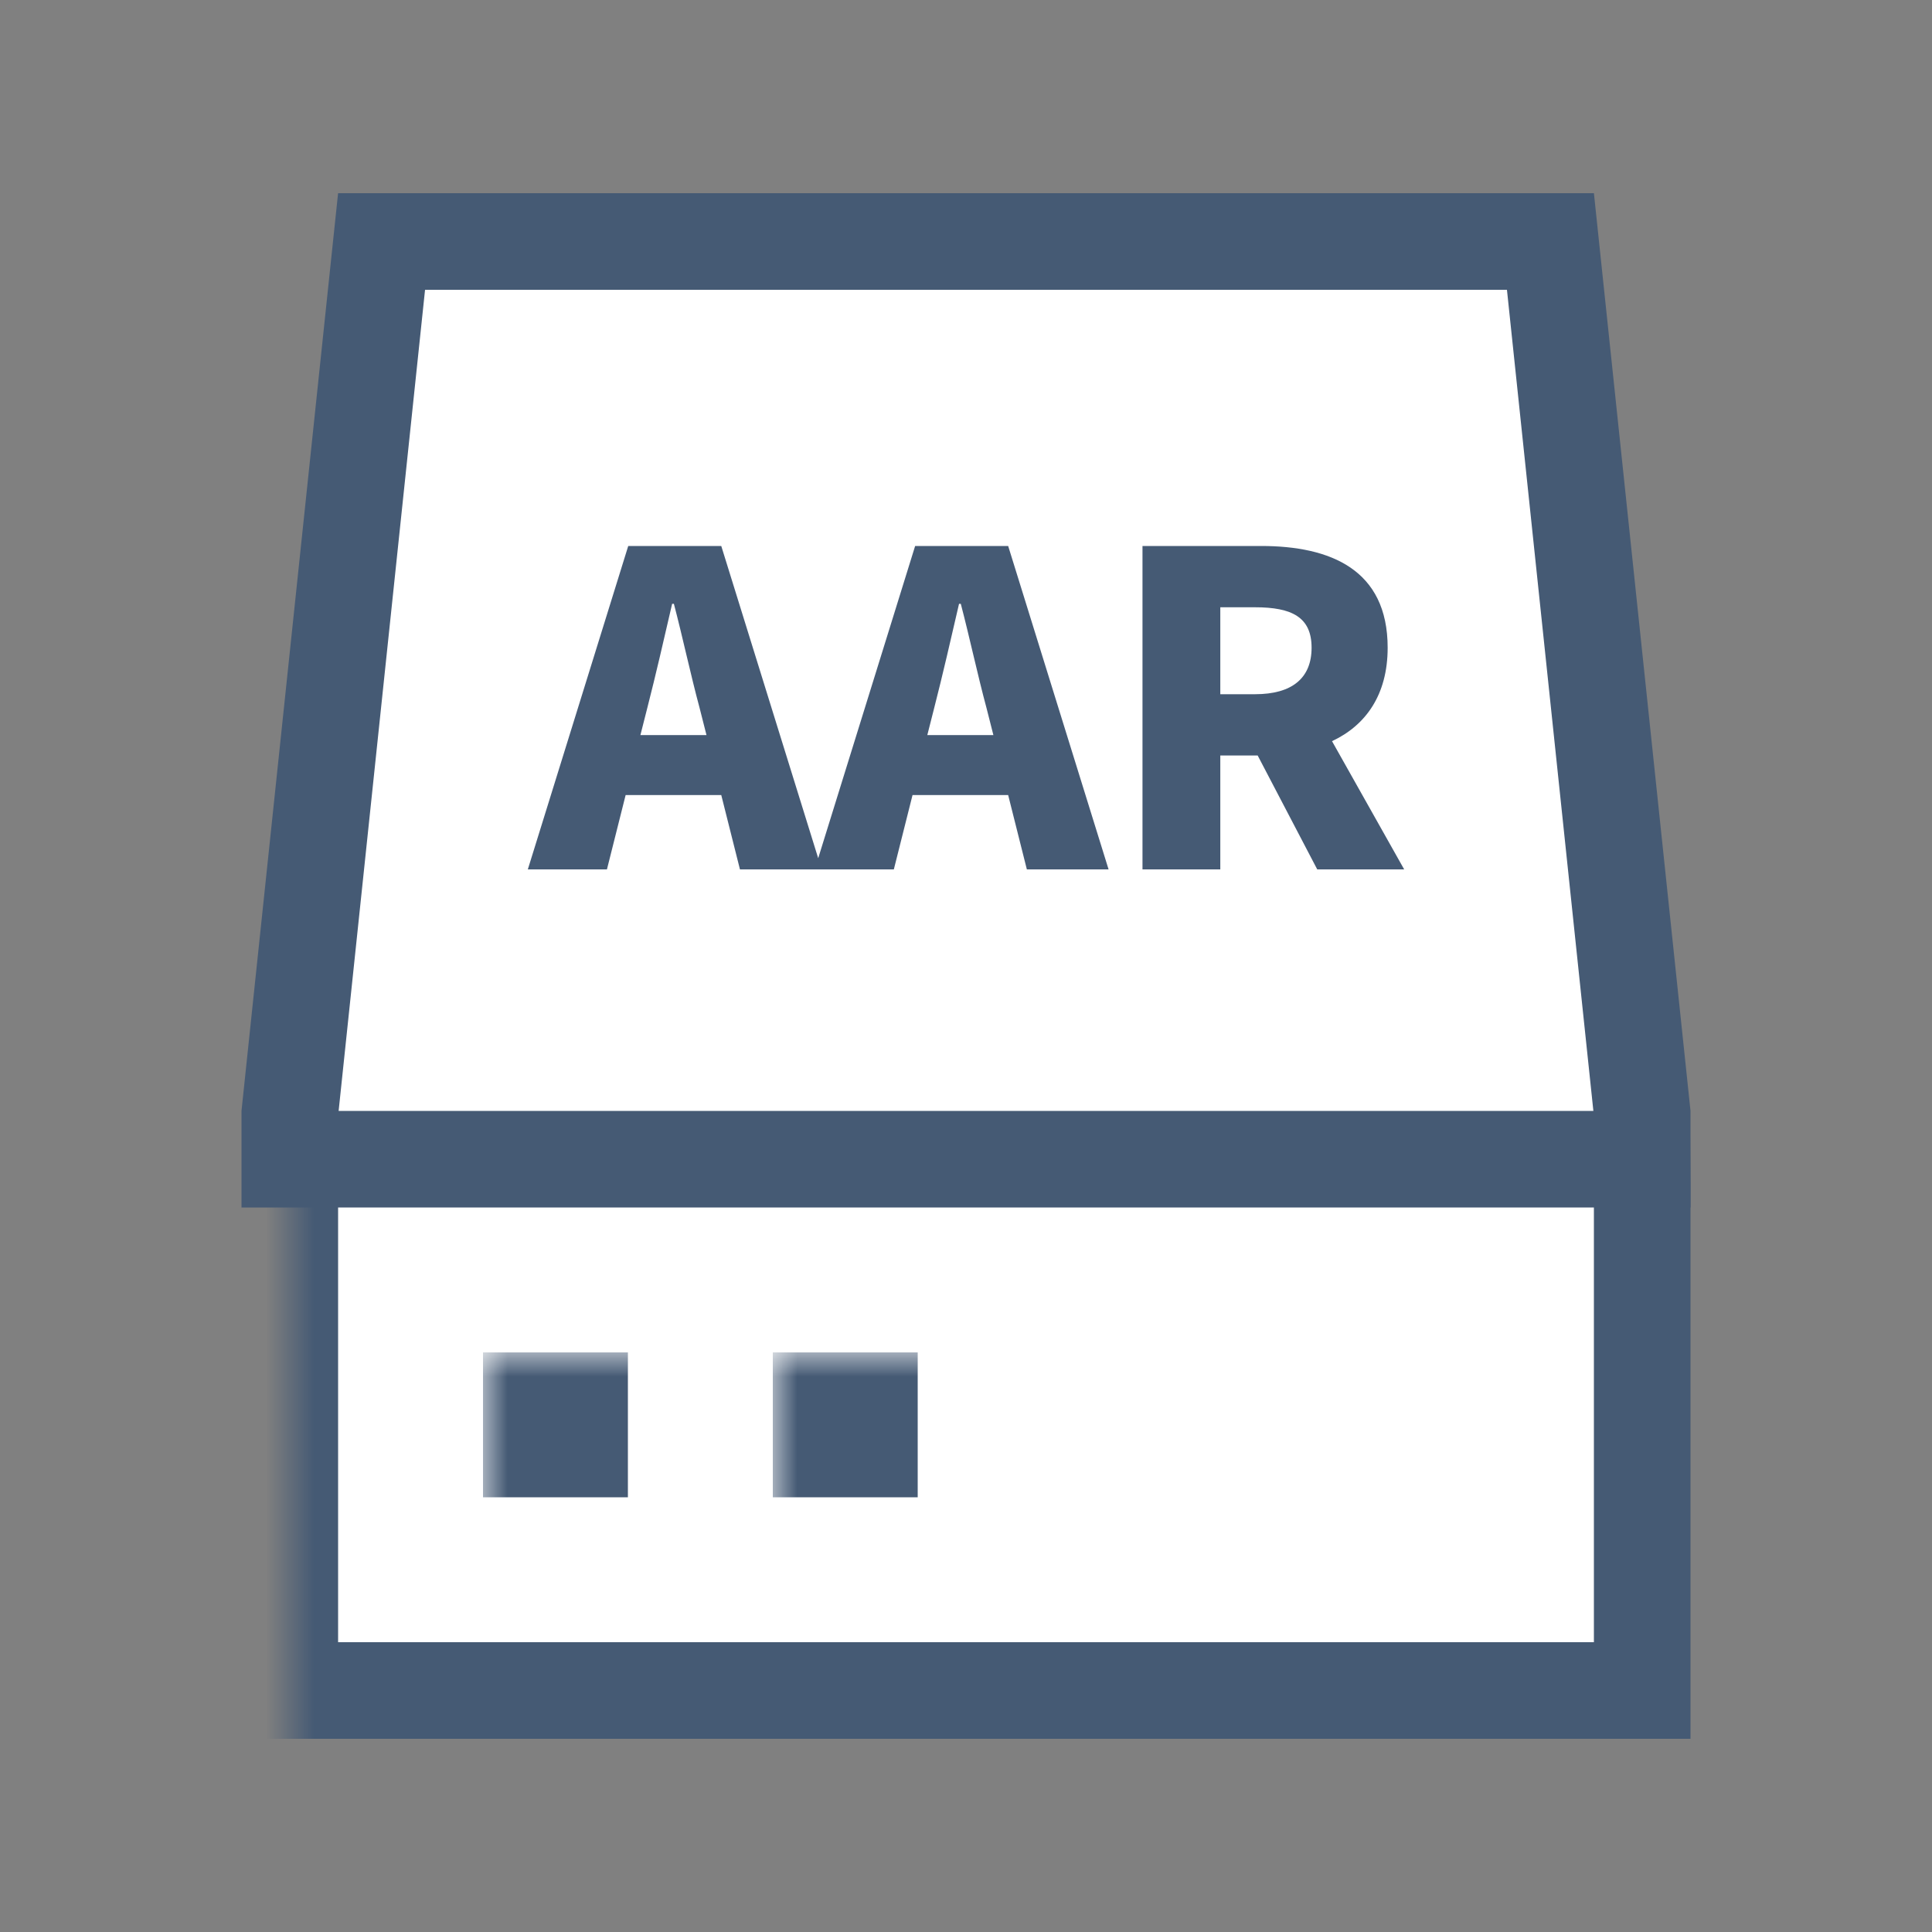 <?xml version="1.0" encoding="UTF-8"?>
<svg width="40px" height="40px" viewBox="0 0 40 40" version="1.1" xmlns="http://www.w3.org/2000/svg" xmlns:xlink="http://www.w3.org/1999/xlink">
    <rect x="0" y="0" width="40" height="40" fill="#808080" stroke="none"/>
    <title>AAR</title>
    <defs>
        <rect id="path-1" x="0" y="0" width="40" height="40"></rect>
    </defs>
    <g id="山东移动" stroke="none" stroke-width="1" fill="none" fill-rule="evenodd">
        <g id="图标合集" transform="translate(-440, -680)">
            <g id="编组-13" transform="translate(440, 680)">
                <mask id="mask-2" fill="white">
                    <use xlink:href="#path-1"></use>
                </mask>
                <g id="蒙版" opacity="0.2"></g>
                <path d="M32.1,5 L34,23.052 L34,24 L6,24 L6,23.052 L7.9,5 L32.1,5 Z" id="形状结合备份-3" stroke="#455A74" stroke-width="2" fill="#FFFFFF" mask="url(#mask-2)"></path>
                <rect id="形状结合备份-4" stroke="#455A74" stroke-width="2" fill="#FFFFFF" mask="url(#mask-2)" x="6" y="24" width="28" height="11"></rect>
                <rect id="矩形" fill="#455A74" mask="url(#mask-2)" x="10" y="28" width="3" height="3"></rect>
                <rect id="矩形备份-23" fill="#455A74" mask="url(#mask-2)" x="16" y="28" width="3" height="3"></rect>
                <path d="M12.566,18 L12.953,16.461 L14.933,16.461 L15.32,18 L17.012,18 L14.933,11.304 L13.007,11.304 L10.928,18 L12.566,18 Z M14.627,15.219 L13.259,15.219 L13.403,14.652 C13.574,13.986 13.754,13.203 13.916,12.501 L13.952,12.501 C14.132,13.185 14.303,13.986 14.483,14.652 L14.627,15.219 Z M18.506,18 L18.893,16.461 L20.873,16.461 L21.26,18 L22.952,18 L20.873,11.304 L18.947,11.304 L16.868,18 L18.506,18 Z M20.567,15.219 L19.199,15.219 L19.343,14.652 C19.514,13.986 19.694,13.203 19.856,12.501 L19.892,12.501 C20.072,13.185 20.243,13.986 20.423,14.652 L20.567,15.219 Z M25.265,18 L25.265,15.642 L26.039,15.642 L27.272,18 L29.072,18 L27.578,15.345 C28.271,15.021 28.73,14.391 28.73,13.41 C28.73,11.79 27.542,11.304 26.111,11.304 L23.654,11.304 L23.654,18 L25.265,18 Z M25.985,14.373 L25.265,14.373 L25.265,12.573 L25.985,12.573 C26.75,12.573 27.155,12.78 27.155,13.41 C27.155,14.04 26.75,14.373 25.985,14.373 Z" id="AAR" fill="#455A74" fill-rule="nonzero" mask="url(#mask-2)"></path>
            </g>
        </g>
    </g>
</svg>